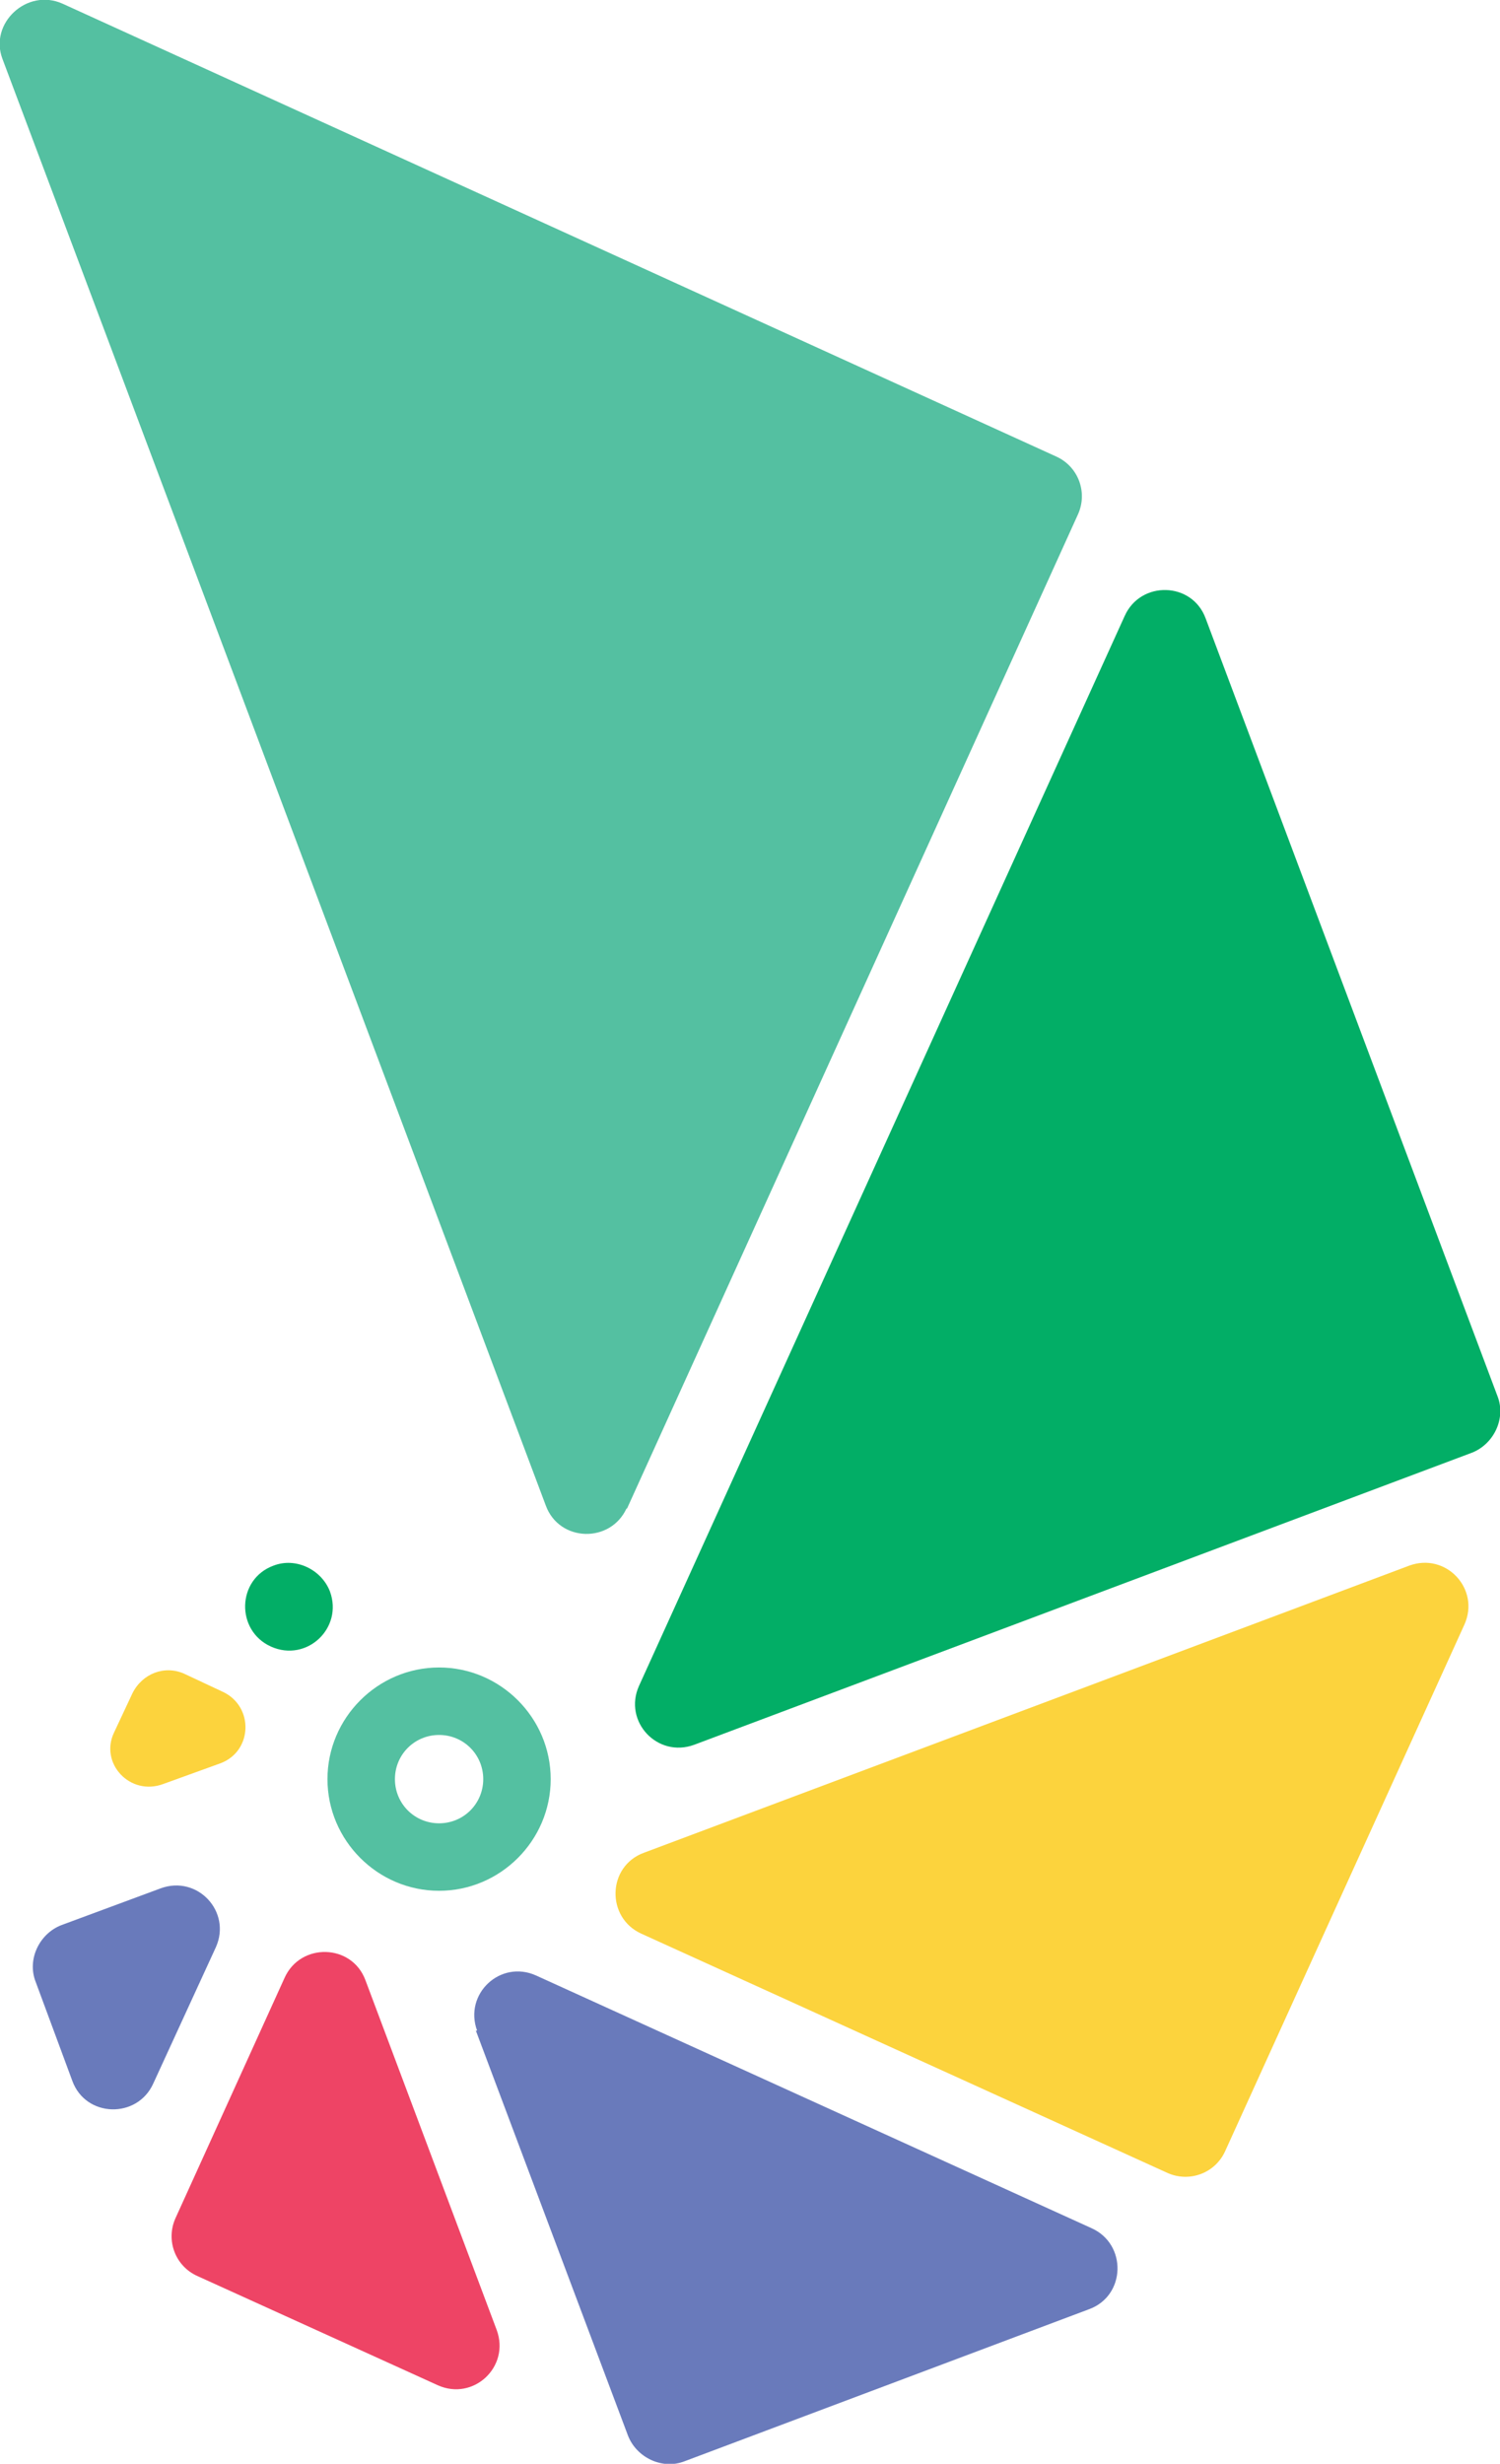 <?xml version="1.0" encoding="UTF-8"?>
<svg id="Layer_1" data-name="Layer 1" xmlns="http://www.w3.org/2000/svg" version="1.1" viewBox="0 0 122.3 200.8">
  <defs>
    <style>
      .cls-1 {
        fill: #ee4465;
      }

      .cls-1, .cls-2, .cls-3, .cls-4, .cls-5 {
        stroke-width: 0px;
      }

      .cls-2 {
        fill: #697abb;
      }

      .cls-3 {
        fill: #fcd33d;
      }

      .cls-4 {
        fill: #54c0a1;
      }

      .cls-5 {
        fill: #02ae66;
      }
    </style>
  </defs>
  <g>
    <path class="cls-4" d="M51.1,123l36.8-81.1c.8-1.8,0-3.9-1.8-4.7L5.1.3C2.2-1-.9,1.9.2,4.8l44.3,117.9c1.1,3,5.3,3.1,6.6.2Z"/>
    <path class="cls-5" d="M56.6,142.2l63.4-23.8c1.8-.7,2.8-2.8,2.1-4.6l-23.8-63.4c-1.1-3-5.3-3.1-6.6-.2l-39.6,87.2c-1.3,2.9,1.5,5.9,4.5,4.8Z"/>
    <path class="cls-3" d="M52.3,157.6l42.9,19.5c1.8.8,3.9,0,4.7-1.8l19.5-42.9c1.3-2.9-1.5-5.9-4.5-4.8l-62.4,23.4c-3,1.1-3.1,5.3-.2,6.6Z"/>
    <path class="cls-2" d="M38.8,165.5l12.4,33c.7,1.8,2.8,2.8,4.6,2.1l33-12.4c3-1.1,3.1-5.3.2-6.6l-45.3-20.6c-2.9-1.3-5.9,1.5-4.8,4.5Z"/>
    <path class="cls-1" d="M23.2,161.2l-8.9,19.6c-.8,1.8,0,3.9,1.8,4.7l19.6,8.9c2.9,1.3,5.9-1.5,4.8-4.5l-10.7-28.5c-1.1-3-5.3-3.1-6.6-.2Z"/>
    <path class="cls-2" d="M13.1,153.9l-8.1,3c-1.8.7-2.8,2.8-2.1,4.6l3,8.1c1.1,3,5.3,3.1,6.6.2l5.1-11.1c1.3-2.9-1.5-5.9-4.5-4.8Z"/>
    <path class="cls-3" d="M18.2,137.9l-3.2-1.5c-1.6-.7-3.4,0-4.2,1.6l-1.5,3.2c-1.2,2.5,1.3,5.2,4,4.2l4.7-1.7c2.6-1,2.7-4.6.2-5.8Z"/>
    <path class="cls-5" d="M26.9,129.7h0c-.7-1.8-2.8-2.8-4.6-2.1h0c-3,1.1-3.1,5.3-.2,6.6h0c2.9,1.3,5.9-1.5,4.8-4.5Z"/>
  </g>
  <path class="cls-4" d="M44.9,145c0-5-4.1-9.1-9.1-9.1s-9.1,4.1-9.1,9.1,4.1,9.1,9.1,9.1,9.1-4.1,9.1-9.1ZM32.2,145c0-2,1.6-3.6,3.6-3.6s3.6,1.6,3.6,3.6-1.6,3.6-3.6,3.6-3.6-1.6-3.6-3.6Z"/>
</svg>